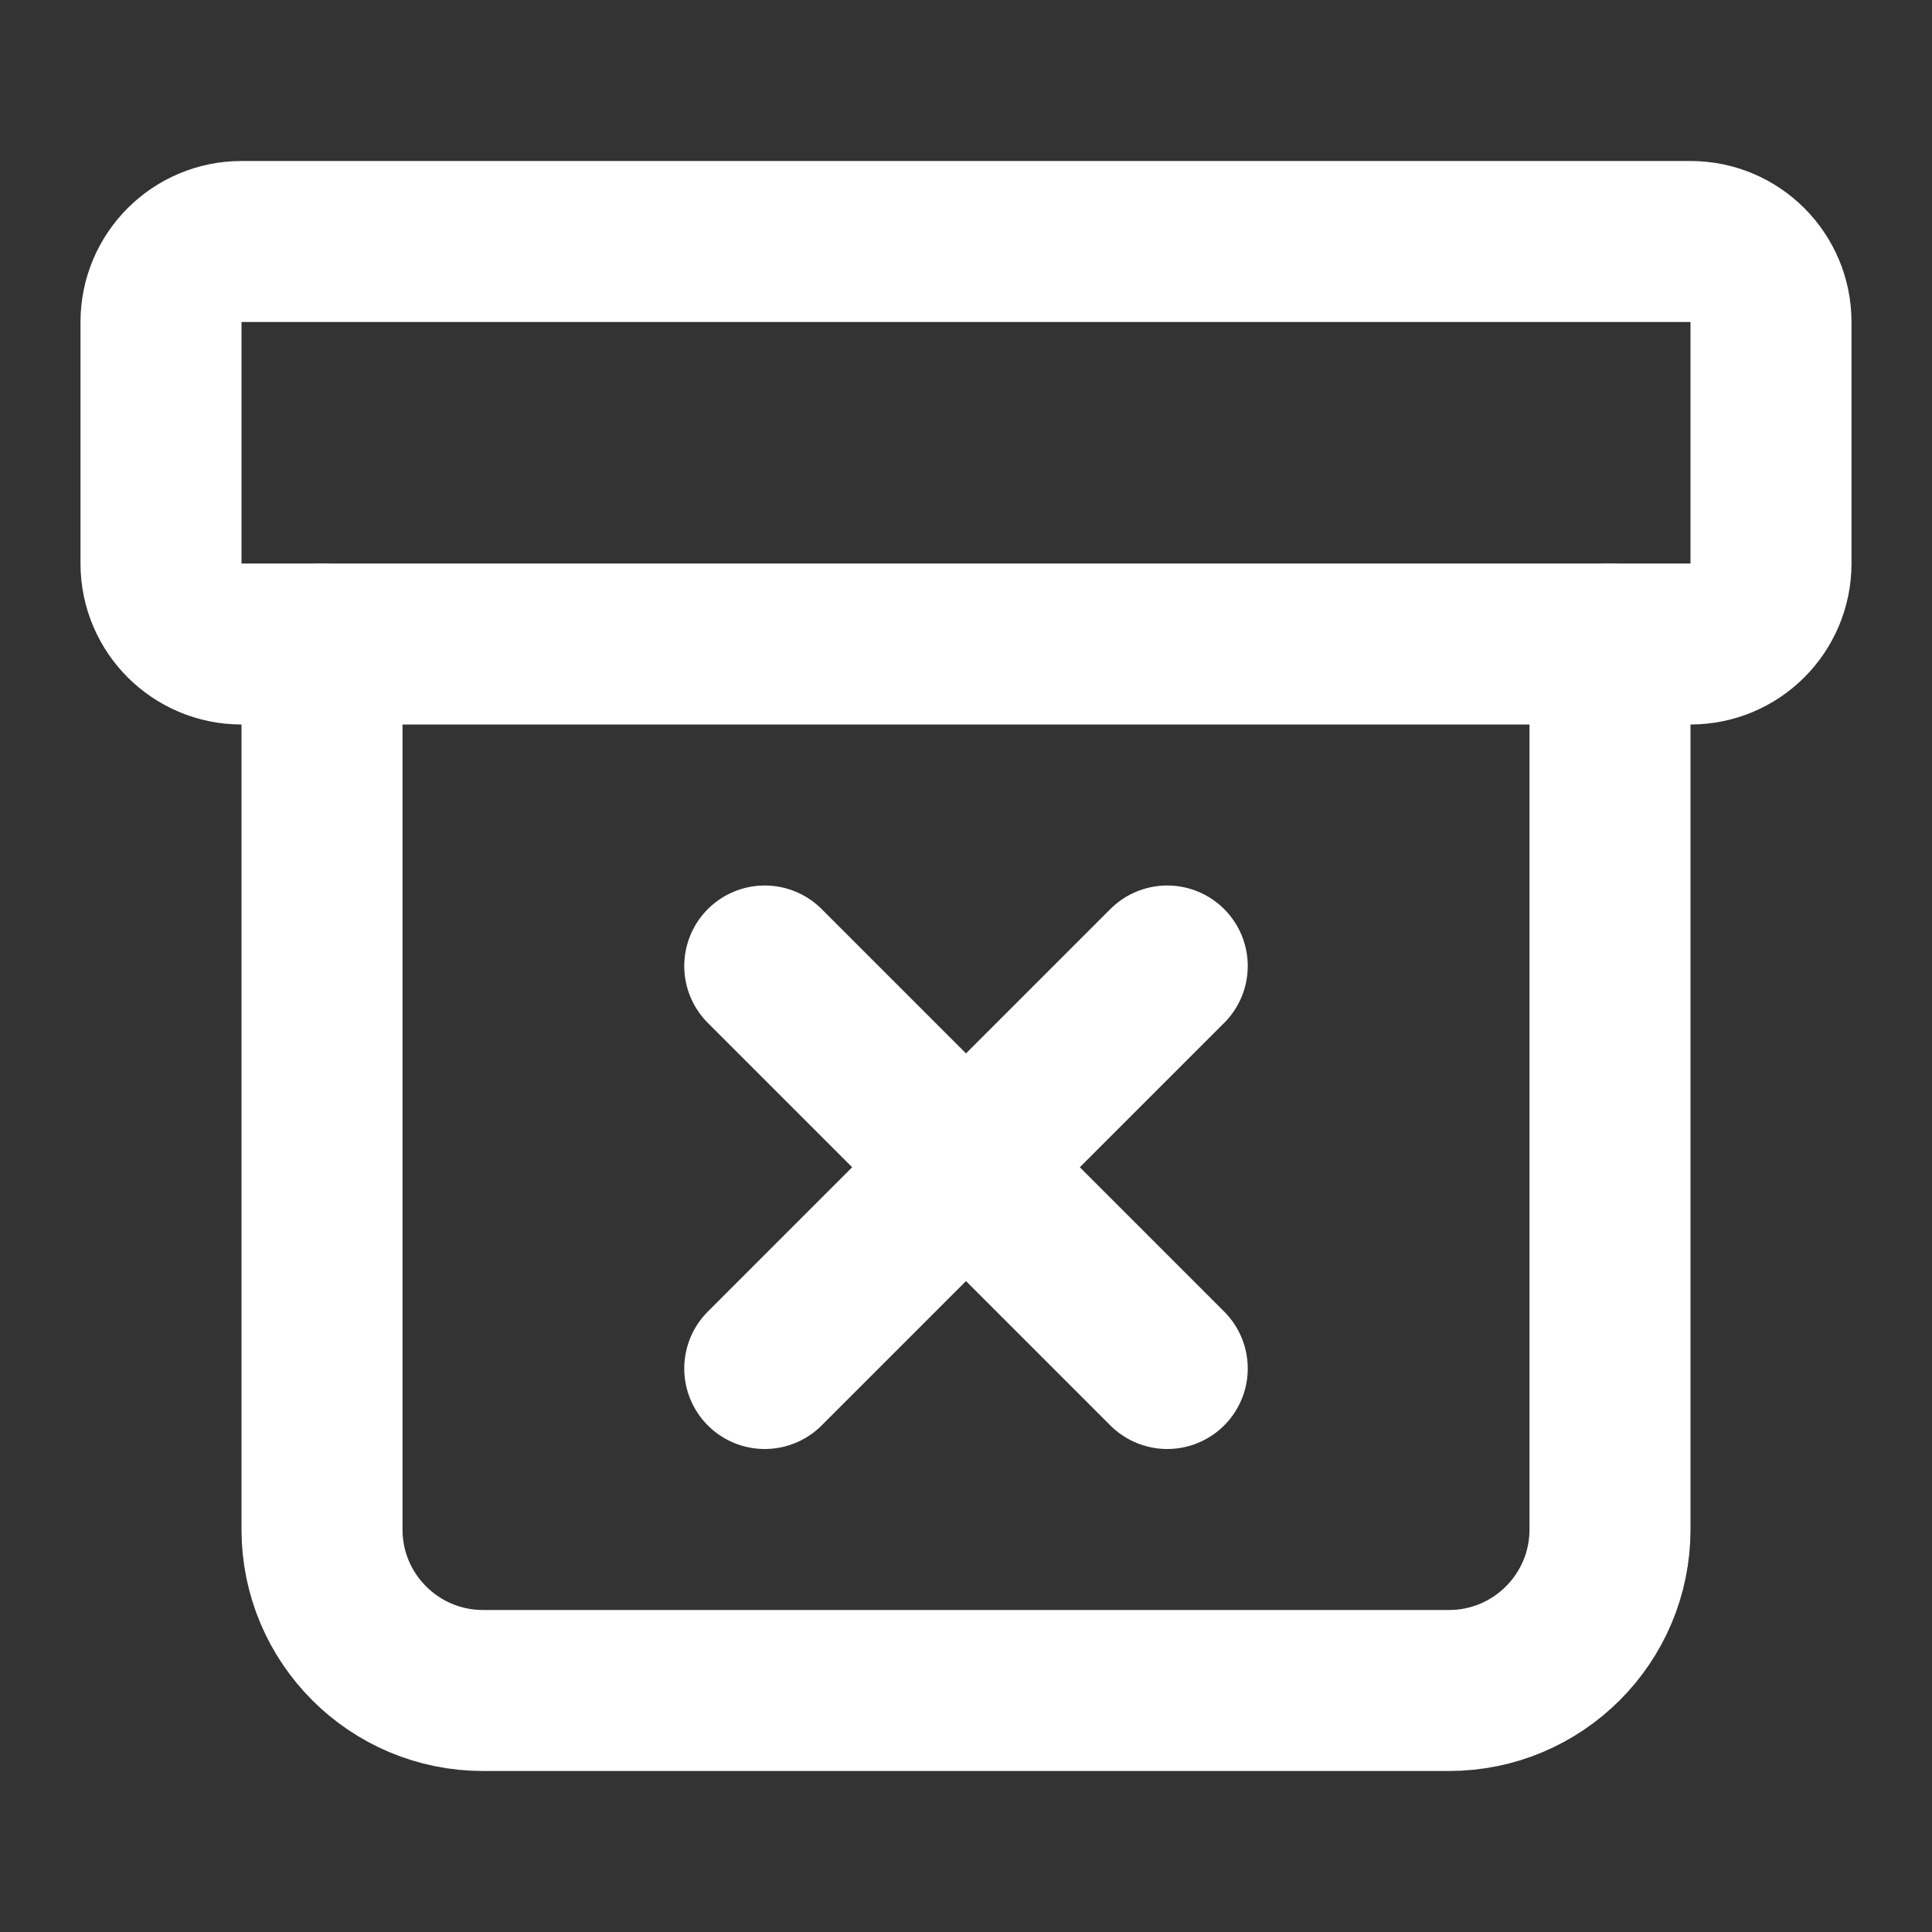 <svg height="18" viewBox="0 0 18 18" width="18" xmlns="http://www.w3.org/2000/svg"><rect x="0" y="0" width="18" height="18" fill="#333333" stroke="none"/><g fill="none" stroke="#fff" stroke-linecap="round" stroke-linejoin="round" stroke-width="2" transform="scale(.75)"><path d="m3 3h18c.552 0 1 .448 1 1v3c0 .552-.448 1-1 1h-18c-.552 0-1-.448-1-1v-3c0-.552.448-1 1-1zm0 0"/><path d="m4 8v11c0 1.104.896 2 2 2h12c1.104 0 2-.896 2-2v-11m-10.5 9 5-5m-5 0 5 5"/></g></svg>
